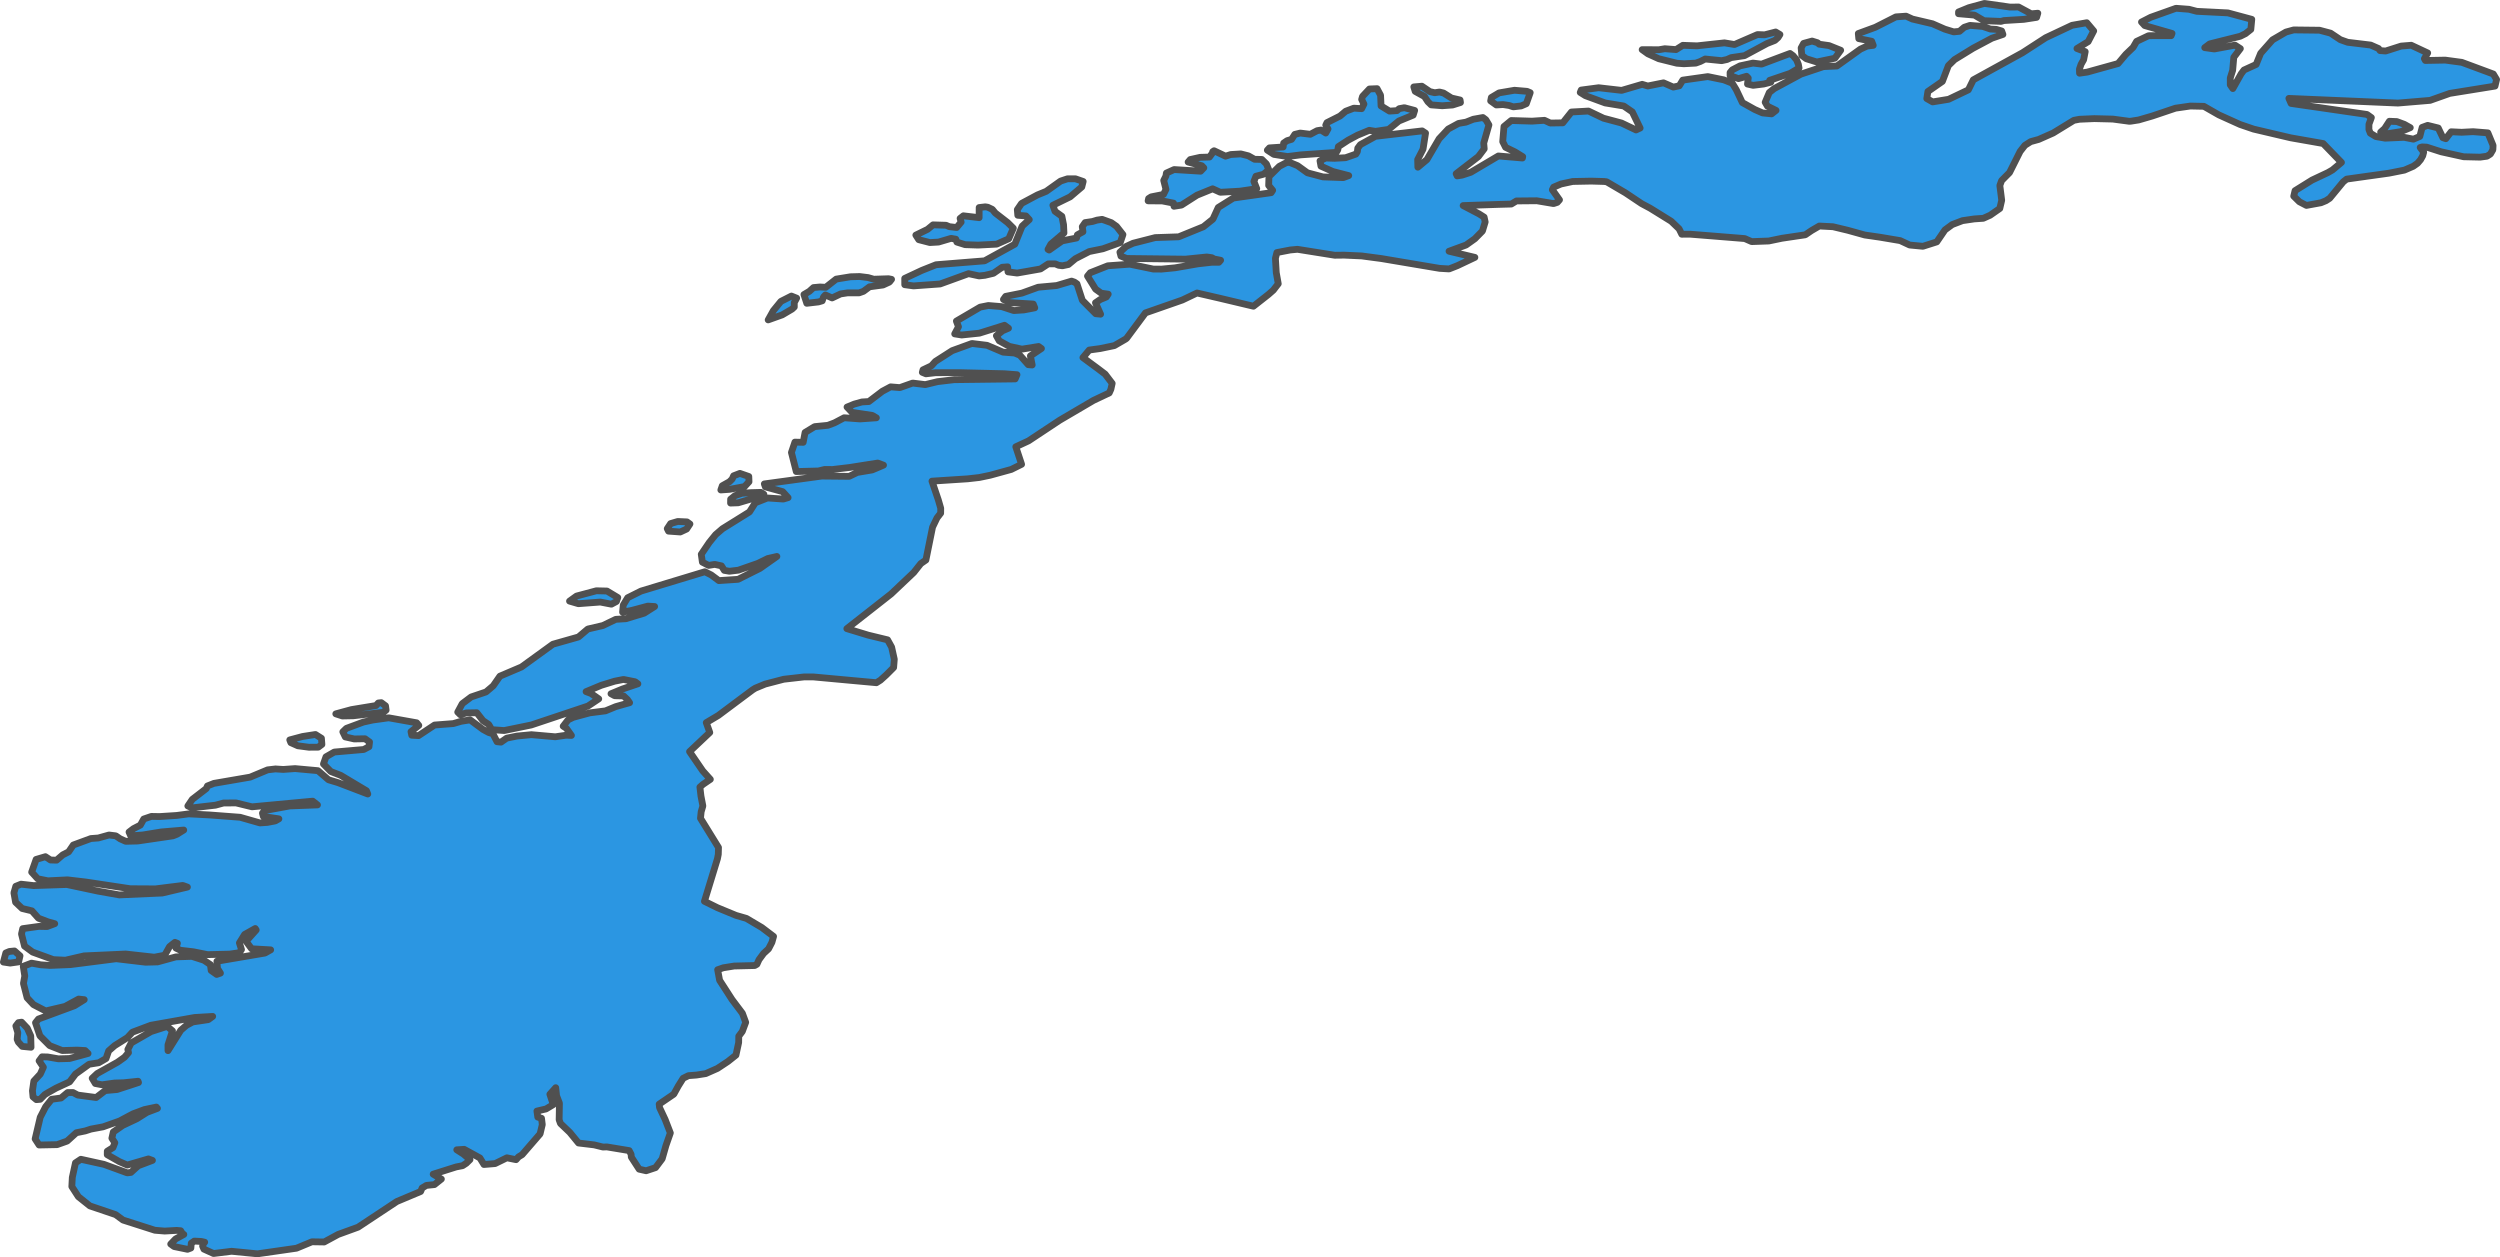 <?xml version="1.0" encoding="UTF-8" standalone="no"?>
<svg
   viewBox="-180.25 1.15 183.631 92.347"
   version="1.2"
   id="svg486"
   width="183.631"
   height="92.347"
   xmlns="http://www.w3.org/2000/svg"
   xmlns:svg="http://www.w3.org/2000/svg"
   xmlns:rdf="http://www.w3.org/1999/02/22-rdf-syntax-ns#"
   xmlns:cc="http://creativecommons.org/ns#"
   xmlns:dc="http://purl.org/dc/elements/1.1/">
  <defs
     id="defs490" />
  <g
     id="layer27"
     transform="translate(-208.483,86.76)"
     style="display:inline">
    <path
       class="polygon"
       d="m 30.491,-9.518 0.021,0.832 -0.645,-0.063 -0.29,-0.319 -0.084,-0.204 0.049,-0.481 -0.145,-0.496 0.19,-0.246 0.234,-0.034 0.417,0.442 z m -0.89,-5.439 -0.62,0.088 -0.498,-0.075 0.178,-0.669 0.26,-0.109 0.377,-0.038 0.405,0.358 z m 22.008,-15.771 -0.687,0.005 -0.815,-0.108 -0.511,-0.229 -0.079,-0.202 0.941,-0.251 0.946,-0.147 0.438,0.276 0.035,0.455 z m 2.576,-2.307 -0.803,0.016 -0.483,-0.157 1.149,-0.313 1.803,-0.297 0.172,-0.189 0.218,-0.023 0.311,0.232 0.042,0.318 -0.198,0.158 z m 19.324,-8.391 -0.367,0.195 -0.816,-0.157 -1.61,0.121 -0.649,-0.19 0.515,-0.371 1.453,-0.388 0.781,0.018 0.795,0.478 z m 5.156,-5.324 -0.463,0.216 -0.865,-0.062 -0.092,-0.185 0.246,-0.371 0.525,-0.154 0.679,0.03 0.216,0.155 z m 3.791,-1.928 -0.561,0.02 0.005,-0.286 0.321,-0.26 0.51,-0.174 0.655,-0.046 0.733,-0.02 0.222,0.138 -0.421,0.195 z m -0.628,-0.989 -0.648,0.046 0.108,-0.309 0.524,-0.293 0.201,-0.201 0.104,-0.236 0.463,-0.179 0.654,0.228 0.014,0.388 -0.324,0.354 z m 3.863,-12.816 -1.034,0.37 0.377,-0.676 0.559,-0.684 0.772,-0.391 0.384,0.153 -0.176,0.327 0.003,0.324 -0.165,0.153 z m 6.307,-2.738 0.416,0.12 1.088,-0.035 0.218,0.045 -0.155,0.198 -0.472,0.217 -0.991,0.133 -0.446,0.332 -0.319,0.113 -0.856,10e-4 -0.505,0.077 -0.622,0.295 -0.497,-0.218 -0.139,0.154 -0.09,0.276 -0.277,0.081 -0.859,0.1 -0.209,-0.643 0.395,-0.233 0.309,-0.279 0.475,-0.043 0.425,0.023 0.765,-0.601 1.048,-0.171 0.675,-0.019 z m 9.34,-4.744 0.91,0.705 0.416,0.412 -0.337,0.778 -0.885,0.393 -1.365,0.07 -0.958,-0.032 -0.603,-0.189 -0.075,-0.212 -0.349,-0.062 -0.919,0.272 -0.639,0.037 -0.813,-0.211 -0.218,-0.337 0.863,-0.423 0.399,-0.329 0.957,0.029 0.239,0.102 0.541,0.064 0.329,-0.396 -0.076,-0.274 0.241,-0.19 1.156,0.137 0.002,-0.744 0.449,-0.052 0.184,0.029 0.333,0.157 z m 3.873,2.673 0.084,0.049 0.954,-0.674 1.057,-0.21 0.063,-0.234 0.409,-0.227 -0.049,-0.371 0.209,-0.301 0.539,-0.08 0.336,-0.102 0.373,-0.056 0.674,0.243 0.382,0.27 0.474,0.605 -0.197,0.585 -1.269,0.456 -1.008,0.206 -1.018,0.524 -0.512,0.428 -0.44,0.093 -0.278,-0.035 -0.247,-0.104 -0.516,-3.4e-4 -0.568,0.372 -1.715,0.302 -0.673,-0.087 -0.028,-0.37 -0.401,0.031 -0.643,0.444 -0.629,0.148 -0.422,0.045 -0.776,-0.167 -2.086,0.757 -1.956,0.142 -0.644,-0.087 -0.002,-0.463 1.264,-0.592 1.036,-0.412 3.566,-0.287 2.221,-1.221 0.537,-1.327 0.525,-0.479 -0.246,-0.271 -0.598,-0.048 -0.035,-0.416 0.311,-0.454 1.166,-0.624 0.647,-0.266 1.055,-0.752 0.509,-0.169 h 0.579 l 0.57,0.197 -0.102,0.403 -0.855,0.726 -1.267,0.619 0.155,0.444 0.505,0.366 0.124,0.625 0.028,0.602 -0.96,0.813 z m 12.199,-7.245 0.842,0.4 0.379,-0.122 0.744,-0.045 0.554,0.14 0.453,0.254 0.537,0.012 0.337,0.332 0.171,0.432 -0.39,0.323 -0.553,0.146 -0.15,0.381 0.21,0.533 -1.24,0.183 -1.438,0.081 -0.562,-0.255 -1.15,0.468 -1.139,0.729 -0.549,0.086 -0.035,-0.231 -0.818,-0.159 -1.048,-0.009 0.035,-0.171 0.19,-0.121 0.904,-0.179 0.181,-0.369 -0.164,-0.659 0.16,-0.32 0.035,-0.221 0.569,-0.258 1.945,0.121 0.236,-0.246 -0.148,-0.155 -1.005,-0.272 0.155,-0.183 0.725,-0.163 0.687,-0.021 0.206,-0.277 0.035,-0.12 z m 87.172,-1.404 -1.33,0.205 -0.154,-0.168 0.292,-0.262 0.349,-0.536 0.547,0.022 0.553,0.204 0.435,0.244 z m -64.238,-2.051 -0.377,0.163 -0.579,0.067 -0.311,-0.101 -0.444,-0.067 -0.493,0.03 -0.414,-0.298 0.049,-0.25 0.568,-0.339 1.135,-0.193 0.918,0.079 0.234,0.098 z m -10.669,0.163 0.621,0.381 0.549,-0.036 0.165,-0.144 0.375,-0.071 0.758,0.201 -0.108,0.343 -1.049,0.432 -0.753,0.617 -0.964,0.143 -0.463,-0.074 -0.861,0.356 -0.69,0.37 -0.716,0.468 -0.042,0.241 -0.111,0.185 -2.622,0.183 -0.953,0.121 -1.01,-0.157 -0.479,-0.31 0.154,-0.168 1.008,-0.067 0.035,-0.287 0.255,-0.175 0.326,-0.096 0.24,-0.367 0.398,-0.096 0.743,0.09 0.501,-0.266 0.282,-0.045 0.348,0.22 0.167,-0.302 -0.167,-0.276 0.087,-0.186 0.961,-0.484 0.416,-0.353 0.598,-0.227 0.576,0.036 0.167,-0.335 -0.167,-0.343 0.063,-0.224 0.509,-0.543 0.56,-0.023 0.257,0.482 z m 3.587,-1.052 0.356,0.082 0.352,-0.051 0.293,0.072 0.586,0.368 0.631,0.145 0.028,0.186 -0.577,0.181 -0.761,0.055 -0.815,-0.063 -0.239,-0.231 -0.251,-0.384 -0.682,-0.376 -0.102,-0.329 0.594,-0.052 z m 26.935,-2.328 0.131,0.327 0.049,0.27 -0.653,0.391 -1.505,0.512 0.086,0.138 -0.521,0.132 -0.781,0.097 -0.412,-0.094 0.056,-0.439 -0.125,-0.132 -0.593,0.174 -0.617,-0.223 -7e-4,-0.225 0.162,-0.195 0.57,-0.296 0.952,-0.204 0.628,0.077 2.09,-0.784 0.225,0.164 z m 2.816,-0.126 -1.333,0.279 -0.774,-0.241 -0.326,-0.246 -0.049,-0.547 0.181,-0.333 0.625,-0.172 0.407,0.126 0.108,0.105 0.731,0.103 0.853,0.343 z m -4.039,-1.739 -0.137,0.219 -0.237,0.214 -0.573,0.226 -1.659,0.893 -0.975,0.144 -0.309,0.14 -0.39,0.084 -1.211,-0.122 -0.355,0.181 -0.335,0.121 -0.877,0.047 -0.514,-0.039 -1.33,-0.331 -0.791,-0.359 -0.428,-0.307 1.228,0.006 0.438,-0.074 0.824,0.064 0.495,-0.314 1.048,0.038 2.012,-0.219 0.738,0.122 1.688,-0.731 0.528,0.019 0.808,-0.209 z m 31.203,0.965 0.705,0.096 1.518,-0.281 0.393,0.255 -0.483,0.637 -0.082,0.957 -0.175,0.559 v 0.509 l 0.188,0.273 0.61,-1.084 0.209,-0.278 0.892,-0.408 0.333,-0.822 0.872,-0.986 0.983,-0.573 0.572,-0.157 1.896,0.022 0.813,0.216 0.718,0.479 0.536,0.191 1.69,0.204 0.58,0.255 0.108,0.152 0.413,0.03 1.14,-0.363 0.74,-0.06 1.208,0.566 -0.243,0.419 0.071,0.133 1.462,-0.027 1.217,0.164 2.313,0.858 0.24,0.401 -0.116,0.486 -3.326,0.536 -1.442,0.512 -2.36,0.198 -8.013,-0.343 0.162,0.37 5.579,0.81 0.319,0.231 -0.178,0.487 -0.003,0.391 0.104,0.267 0.411,0.249 0.682,0.117 1.388,-0.062 0.685,0.134 0.468,-0.199 0.174,-0.667 0.403,-0.147 0.779,0.193 0.339,0.712 0.217,0.074 0.392,-0.508 0.771,0.036 0.839,-0.043 1.087,0.086 0.381,0.922 -0.014,0.322 -0.181,0.312 -0.251,0.16 -0.503,0.069 -1.214,-0.029 -1.65,-0.365 -1.065,-0.343 -0.332,-0.015 -0.143,0.042 0.257,0.345 -0.07,0.265 -0.16,0.288 -0.223,0.261 -0.311,0.22 -0.653,0.283 -1.129,0.224 -3.111,0.436 -0.246,0.193 -1.001,1.215 -0.274,0.178 -0.366,0.151 -1.069,0.196 -0.517,-0.27 -0.415,-0.409 0.096,-0.405 1.25,-0.778 1.168,-0.551 0.33,-0.191 0.661,-0.553 -1.343,-1.389 -2.388,-0.42 -2.721,-0.639 -0.998,-0.341 -1.553,-0.702 -1.101,-0.63 -0.995,-0.022 -1.093,0.158 -1.706,0.575 -0.997,0.29 -0.547,0.086 -0.132,0.013 -1.221,-0.164 -1.358,-0.034 -1.092,0.047 -0.412,0.079 -1.52,0.932 -1.064,0.471 -0.586,0.162 -0.426,0.272 -0.35,0.448 -0.779,1.555 -0.581,0.587 -0.13,0.359 0.137,1.087 -0.139,0.602 -0.712,0.497 -0.5,0.224 -0.661,0.045 -0.866,0.127 -0.756,0.288 -0.534,0.392 -0.601,0.88 -1.019,0.324 -0.973,-0.093 -0.694,-0.324 -1.489,-0.251 -1.109,-0.16 -1.245,-0.346 -1.097,-0.263 -1.004,-0.052 -0.57,0.333 -0.458,0.312 -1.712,0.254 -0.969,0.201 -1.258,0.045 -0.509,-0.223 -1.824,-0.147 -2.172,-0.174 -0.629,0.002 -0.196,-0.397 -0.578,-0.555 -1.545,-0.958 -0.631,-0.338 -1.188,-0.794 -1.386,-0.813 -0.196,-0.02 -0.928,-0.027 -1.361,0.027 -0.861,0.185 -0.543,0.232 -0.095,0.193 0.526,0.74 -0.163,0.185 -0.272,0.089 -1.235,-0.208 -1.494,0.014 -0.376,0.228 -0.911,0.025 -2.627,0.087 1.159,0.606 0.384,0.243 0.076,0.357 -0.2,0.663 -0.556,0.566 -0.648,0.461 -1.25,0.457 1.898,0.452 -1.289,0.61 -0.603,0.238 -0.699,-0.041 -1.252,-0.211 -3.026,-0.51 -1.444,-0.192 -1.291,-0.059 -0.689,0.008 -2.738,-0.436 -0.529,0.049 -0.983,0.189 -0.108,0.424 0.063,1.056 0.145,0.813 -0.362,0.47 -0.363,0.319 -1.096,0.861 -2.464,-0.585 -1.681,-0.388 -1.079,0.516 -2.708,0.946 -1.386,1.867 -0.08,0.061 -0.819,0.475 -1.05,0.218 -0.795,0.108 -0.463,0.555 1.079,0.796 0.554,0.42 0.515,0.678 -0.095,0.432 -0.12,0.269 -1.161,0.55 -2.475,1.453 -2.29,1.517 -0.939,0.436 0.426,1.287 -0.762,0.377 -1.551,0.427 -0.793,0.165 -0.854,0.097 -2.623,0.171 0.467,1.379 0.176,0.611 -0.004,0.362 -0.272,0.353 -0.324,0.675 -0.489,2.414 -0.374,0.26 -0.517,0.654 -1.661,1.573 -1.332,1.046 -1.922,1.507 1.563,0.476 1.429,0.347 0.296,0.534 0.197,0.892 -0.049,0.607 -0.545,0.546 -0.424,0.383 -0.295,0.187 -2.029,-0.186 -2.598,-0.239 -0.673,-0.002 -1.511,0.172 -1.364,0.356 -0.719,0.298 -0.193,0.119 -0.909,0.678 -1.615,1.207 -0.887,0.527 0.258,0.726 -1.485,1.404 0.971,1.418 0.042,0.046 0.514,0.573 -0.54,0.369 -0.227,0.199 0.077,0.655 0.141,0.732 -0.126,0.429 -0.049,0.477 1.323,2.144 -0.014,0.503 -0.063,0.324 -0.408,1.334 -0.548,1.793 0.957,0.471 1.363,0.563 0.765,0.222 1.13,0.669 0.863,0.654 -0.12,0.434 -0.248,0.479 -0.363,0.335 -0.339,0.46 -0.153,0.339 -0.162,0.091 -1.508,0.037 -0.797,0.128 -0.417,0.144 0.143,0.774 0.915,1.417 0.759,1.008 0.244,0.664 -0.251,0.674 -0.259,0.345 -0.007,0.465 -0.2,0.925 -0.589,0.467 -0.77,0.51 -0.859,0.38 -0.682,0.107 -0.585,0.044 -0.393,0.193 -0.356,0.568 -0.329,0.597 -1.075,0.734 0.028,0.256 0.409,0.87 0.384,0.991 -0.324,0.926 -0.277,0.972 -0.486,0.648 -0.694,0.231 -0.51,-0.116 -0.577,-0.889 -0.014,-0.204 -0.143,-0.272 -1.637,-0.271 -0.289,0.01 -0.643,-0.159 -0.377,-0.045 -0.774,-0.092 -0.643,-0.784 -0.684,-0.652 -0.097,-0.273 0.021,-1.22 -0.209,-0.543 -0.063,-0.592 -0.43,0.481 0.249,0.761 -0.531,0.319 -0.669,0.155 0.063,0.446 0.275,0.084 0.056,0.463 -0.162,0.685 -1.317,1.523 -0.266,0.164 -0.181,0.206 -0.674,-0.137 -0.865,0.424 -0.819,0.068 -0.297,-0.48 -1.155,-0.635 -0.545,0.036 0.489,0.313 0.482,0.407 -0.274,0.27 -0.27,0.176 -0.472,0.091 -1.688,0.533 0.601,0.358 -0.51,0.407 -0.59,0.059 -0.314,0.19 -0.109,0.258 -1.748,0.735 -2.849,1.886 -1.464,0.533 -1.023,0.554 -0.901,-0.014 -1.133,0.471 -2.868,0.413 -1.902,-0.187 -1.325,0.164 -0.71,-0.324 -0.092,-0.223 0.035,-0.129 0.119,-0.155 -0.246,-0.055 -0.519,-0.027 -0.222,0.156 -0.028,0.355 -0.247,0.093 -0.986,-0.203 -0.248,-0.183 0.355,-0.371 0.607,-0.334 -0.11,-0.069 -0.118,-0.203 -0.296,-0.026 -0.883,0.049 -0.717,-0.059 -2.341,-0.75 -0.547,-0.4 -1.888,-0.639 -0.846,-0.677 -0.48,-0.743 0.035,-0.673 0.232,-1.068 0.396,-0.264 1.695,0.374 1.713,0.624 0.268,-0.031 0.538,-0.49 1.044,-0.394 -0.295,-0.109 -1.552,0.451 -0.577,-0.25 -0.895,-0.51 V -1.052 l 0.417,-0.263 0.139,-0.355 -0.218,-0.335 0.102,-0.456 0.692,-0.484 1.038,-0.489 0.747,-0.472 0.768,-0.291 -0.08,-0.097 -0.878,0.185 -0.839,0.314 -0.988,0.526 -1.205,0.427 -0.891,0.165 -0.424,0.137 -0.653,0.133 -0.675,0.612 -0.737,0.262 -1.323,0.027 -0.291,-0.447 0.374,-1.59 0.4,-0.775 0.439,-0.548 0.69,-0.092 0.482,-0.401 h 0.4 l 0.349,0.185 1.349,0.18 0.666,-0.511 0.866,-0.075 1.579,-0.516 -0.035,-0.094 -1.068,0.113 -0.648,0.017 -0.929,0.13 -0.493,-0.093 -0.231,-0.386 0.372,-0.348 1.49,-0.831 0.514,-0.364 0.293,-0.34 -0.049,-0.231 0.247,-0.479 1.457,-0.836 1.185,-0.382 0.389,0.329 -0.331,1.029 0.003,0.425 0.939,-1.5 0.413,-0.357 0.47,-0.252 1.138,-0.169 0.322,-0.236 -1.326,0.078 -3.216,0.572 -1.356,0.51 -0.361,0.393 -0.941,0.592 -0.441,0.385 -0.195,0.564 -0.53,0.307 -0.714,0.113 -0.993,0.716 -0.437,0.575 -0.988,0.458 -0.627,0.352 -0.206,0.126 -0.339,0.347 -0.281,0.025 -0.246,-0.203 -0.042,-0.447 0.101,-0.714 0.475,-0.514 0.227,-0.502 -0.316,-0.469 0.218,-0.296 0.419,0.011 0.777,0.135 0.826,-0.022 1.358,-0.37 -0.217,-0.216 -0.587,-0.031 -1.095,0.031 -0.921,-0.361 -0.716,-0.719 -0.325,-0.96 0.218,-0.274 2.648,-0.978 0.713,-0.444 -0.413,-0.044 -0.994,0.539 -1.423,0.334 -0.898,-0.465 -0.467,-0.501 -0.269,-1.057 0.097,-0.543 -0.112,-0.714 0.608,-0.232 0.68,0.123 0.67,0.045 1.52,-0.062 3.351,-0.429 2.16,0.255 0.878,-0.023 1.343,-0.369 1.176,-0.038 0.879,0.282 0.481,0.323 0.056,0.433 0.407,0.288 0.275,-0.094 -0.218,-0.343 -0.042,-0.531 3.534,-0.602 0.416,-0.234 -1.404,-0.081 -0.401,-0.549 0.742,-0.831 -0.07,-0.108 -0.78,0.438 -0.384,0.617 0.153,0.492 -0.155,0.229 -0.717,0.105 -1.617,0.038 -1.038,-0.209 -0.961,-0.113 -0.328,-0.158 0.109,-0.351 -0.182,-0.072 -0.398,0.316 -0.353,0.63 -0.764,0.145 -2.107,-0.234 -3.05,0.138 -1.369,0.317 -0.887,-0.041 -1.525,-0.555 -0.596,-0.441 -0.222,-0.89 0.09,-0.391 1.188,-0.165 0.601,0.012 0.563,-0.21 -0.498,-0.137 -0.7,-0.268 -0.477,-0.538 -0.719,-0.175 -0.482,-0.458 -0.122,-0.692 0.138,-0.481 0.385,-0.155 0.924,0.105 2.438,-0.081 2.296,0.489 1.558,0.277 3.156,-0.139 1.848,-0.436 -0.339,-0.121 -2.005,0.252 -1.853,-0.011 -3.267,-0.493 -1.34,-0.159 -1.443,0.07 -0.751,-0.15 -0.442,-0.488 0.327,-0.933 0.684,-0.201 0.37,0.243 0.447,0.015 0.453,-0.39 0.433,-0.222 0.343,-0.502 1.294,-0.476 0.547,-0.041 0.784,-0.219 0.5,0.062 0.321,0.22 0.405,0.182 0.878,-0.022 2.598,-0.381 0.279,-0.112 0.507,-0.313 -1.647,0.14 -1.368,0.223 -0.879,0.062 -0.124,-0.278 0.324,-0.247 0.509,-0.263 0.248,-0.447 0.561,-0.191 0.606,0.011 1.252,-0.081 0.884,-0.116 1.516,0.078 2.259,0.171 1.456,0.416 0.548,-0.038 0.581,-0.111 0.263,-0.151 -1.143,-0.173 -0.063,-0.246 0.141,-0.186 1.864,-0.343 2.036,-0.076 -0.35,-0.276 -4.46,0.416 -1.164,-0.284 -0.919,0.002 -0.601,0.162 -1.714,0.197 -0.315,-0.14 0.326,-0.483 1.027,-0.792 0.085,-0.194 0.477,-0.19 2.664,-0.459 1.28,-0.534 0.577,-0.068 0.572,0.037 0.87,-0.062 1.682,0.153 0.774,0.668 0.696,0.21 2.188,0.835 -0.098,-0.24 -1.894,-1.131 -0.724,-0.28 -0.54,-0.555 0.185,-0.525 0.609,-0.35 2.161,-0.188 0.388,-0.203 0.042,-0.348 -0.331,-0.238 -0.795,0.014 -0.655,-0.148 -0.181,-0.375 0.262,-0.254 1.246,-0.462 0.682,-0.15 1.181,-0.163 2.054,0.366 0.156,0.192 -0.575,0.461 0.056,0.259 0.503,0.029 1.173,-0.777 1.379,-0.107 0.571,-0.167 0.662,-0.105 0.947,0.703 0.415,0.225 0.311,0.092 0.302,0.585 0.293,0.031 0.417,-0.293 0.756,-0.154 1.06,-0.102 1.756,0.155 0.795,-0.115 0.39,0.016 -0.374,-0.525 -0.232,-0.152 0.362,-0.469 0.377,-0.183 1.213,-0.329 1.157,-0.147 0.755,-0.312 1.014,-0.287 -0.16,-0.23 -0.282,-0.266 -0.656,-0.017 -0.268,-0.145 0.833,-0.345 1.141,-0.384 -0.199,-0.151 -0.858,-0.171 -0.652,0.129 -0.969,0.297 -1.127,0.469 0.367,0.137 0.564,0.394 -0.787,0.525 -4.17,1.394 -1.989,0.408 -0.917,-0.064 -0.218,-0.381 -0.423,-0.282 -0.454,-0.581 -0.772,0.015 -0.438,0.129 -0.191,-0.19 0.333,-0.621 0.653,-0.49 1.095,-0.371 0.525,-0.447 0.494,-0.71 1.584,-0.675 2.306,-1.671 1.879,-0.533 0.688,-0.583 1.107,-0.258 0.945,-0.455 0.742,-0.045 1.347,-0.409 0.764,-0.487 -0.498,-0.03 -1.185,0.317 -0.67,0.127 0.049,-0.522 0.325,-0.536 0.976,-0.489 4.692,-1.422 0.468,0.235 0.56,0.416 1.413,-0.094 1.61,-0.805 1.24,-0.874 -0.67,0.152 -0.732,0.358 -1.425,0.497 -0.659,0.079 -0.376,-0.064 -0.209,-0.332 -0.494,-0.108 -0.447,0.074 -0.46,-0.236 -0.082,-0.582 0.589,-0.867 0.466,-0.574 0.504,-0.434 1.98,-1.232 0.428,-0.672 0.896,-0.355 1.163,0.079 0.351,-0.103 -0.399,-0.441 -1.268,-0.349 -0.078,-0.219 4.223,-0.576 2.011,0.02 0.597,-0.287 1.093,-0.184 0.829,-0.351 -0.427,-0.155 -2.043,0.323 -1.277,0.152 -0.578,-0.005 -0.451,0.111 -1.632,0.043 -0.355,-1.401 0.256,-0.76 0.608,0.015 0.139,-0.726 0.703,-0.427 0.97,-0.096 0.489,-0.183 0.706,-0.372 1.168,0.086 1.2,-0.083 -0.297,-0.175 -1.49,-0.226 -0.367,-0.388 0.526,-0.217 0.572,-0.159 0.503,-0.029 0.995,-0.757 0.605,-0.323 0.678,0.056 0.943,-0.334 0.926,0.114 0.896,-0.218 1.224,-0.144 4.481,-0.056 0.133,-0.31 -0.943,-0.072 -3.33,-0.08 -1.7,0.006 -0.716,0.08 -0.263,-0.108 0.049,-0.185 0.618,-0.293 0.293,-0.324 1.235,-0.791 1.448,-0.527 1.11,0.135 1.181,0.503 0.841,0.063 0.392,0.163 0.613,0.694 0.29,0.022 -0.132,-0.667 0.811,-0.543 -0.211,-0.15 -1.218,0.196 -0.933,-0.204 -0.737,-0.407 -0.211,-0.373 0.458,-0.368 0.432,-0.185 -0.293,-0.216 -1.842,0.579 -1.303,0.135 -0.513,-0.081 0.278,-0.525 -0.155,-0.416 1.747,-1.025 0.601,-0.119 0.981,0.082 0.885,0.289 0.74,-0.046 0.803,-0.154 -0.109,-0.277 -1.742,-0.11 -0.449,-0.23 0.162,-0.226 1.196,-0.239 1.189,-0.431 1.362,-0.125 1.096,-0.326 0.211,0.074 0.185,0.128 0.394,1.208 0.98,0.985 0.361,0.036 -0.376,-0.838 0.351,-0.241 0.445,-0.183 0.139,-0.209 -0.51,-0.071 -0.416,-0.299 -0.595,-0.957 0.203,-0.248 1.289,-0.51 1.617,-0.117 1.723,0.357 0.605,0.004 0.999,-0.096 1.695,-0.294 0.997,-0.112 0.52,3.4e-4 0.129,-0.148 -0.482,-0.095 -0.155,-0.093 -0.378,-0.053 -1.567,0.159 -4.322,-0.05 -0.417,-0.17 -0.076,-0.293 0.458,-0.421 0.504,-0.232 1.63,-0.417 1.725,-0.057 1.818,-0.741 0.694,-0.556 0.394,-0.857 1.108,-0.693 2.778,-0.394 0.112,-0.174 -0.295,-0.36 0.021,-0.648 0.762,-0.755 0.506,-0.263 0.234,-0.032 0.599,0.247 0.727,0.525 1.14,0.301 1.494,0.052 0.398,-0.148 -1.161,-0.3 -0.879,-0.392 -0.07,-0.393 0.417,-0.208 0.648,0.023 0.813,-0.044 0.758,-0.265 0.11,-0.186 0.028,-0.252 0.19,-0.257 1.112,-0.612 3.428,-0.398 0.248,0.162 -0.185,1.181 -0.394,0.764 0.014,0.559 0.667,-0.559 0.895,-1.528 0.671,-0.717 0.759,-0.412 0.542,-0.093 0.537,-0.213 0.708,-0.127 0.217,0.164 0.224,0.38 -0.381,1.335 0.035,0.422 -0.427,0.566 -1.634,1.261 0.075,0.161 0.369,-0.059 0.633,-0.208 2.023,-1.198 1.769,0.151 0.021,-0.098 -0.568,-0.351 -0.693,-0.337 -0.209,-0.417 0.093,-1.111 0.533,-0.44 1.528,0.046 0.915,-0.061 0.427,0.2 0.917,-0.015 0.634,-0.796 1.254,-0.07 1.101,0.526 1.326,0.354 1.065,0.509 0.301,-0.139 -0.575,-1.188 -0.629,-0.433 -1.364,-0.225 -1.452,-0.534 -0.379,-0.237 0.07,-0.176 1.281,-0.17 1.691,0.194 1.507,-0.444 0.412,0.122 1.155,-0.232 0.718,0.313 0.44,-0.093 0.255,-0.419 1.844,-0.26 1.17,0.24 0.626,0.248 0.291,0.477 0.446,0.944 0.913,0.51 0.567,0.25 0.672,0.069 0.324,-0.255 -0.629,-0.307 -0.169,-0.289 0.302,-0.717 0.352,-0.282 1.973,-1.066 1.652,-0.553 0.989,-0.046 1.729,-1.239 0.49,-0.225 0.451,-0.052 -0.116,-0.303 -0.947,-0.192 -0.035,-0.375 1.248,-0.457 1.513,-0.766 0.747,-0.052 0.468,0.213 1.474,0.346 0.903,0.396 0.654,0.2 0.425,-0.041 0.351,-0.298 0.422,-0.139 0.937,0.078 0.559,0.191 0.435,0.025 0.394,0.116 0.093,0.255 -0.811,0.278 -1.382,0.736 -1.363,0.837 -0.45,0.441 -0.44,1.158 -1.065,0.741 -0.081,0.52 0.428,0.245 1.176,-0.192 1.449,-0.693 0.362,-0.736 3.623,-1.994 1.699,-1.101 1.933,-0.911 1.081,-0.189 0.509,0.603 -0.409,0.788 -0.821,0.503 0.605,0.23 -0.115,0.597 -0.188,0.332 -0.12,0.348 0.007,0.307 0.568,-0.082 2.263,-0.628 0.573,-0.679 0.532,-0.509 0.255,-0.44 0.88,-0.417 1.66,-0.003 0.063,-0.164 -2.006,-0.578 -0.237,-0.26 0.675,-0.347 1.858,-0.662 0.955,0.073 0.571,0.15 2.287,0.115 1.754,0.474 -0.07,0.741 -0.391,0.31 -0.385,0.191 -2.246,0.563 z m -16.182,-3.249 1.87,0.268 0.64,-0.005 0.928,0.5 0.484,-0.044 -0.092,0.306 -0.939,0.145 -1.459,0.088 -0.218,0.061 -1.247,-0.049 -0.7,-0.412 -1.17,-0.102 0.002,-0.132 0.757,-0.311 z"
       id="path326"
       style="opacity:1;fill:#2b96e2;fill-opacity:1;fill-rule:nonzero;stroke:#505050;stroke-width:0.5;stroke-linecap:round;stroke-linejoin:round;stroke-miterlimit:4;stroke-dasharray:none;stroke-opacity:1" />
  </g>
</svg>
